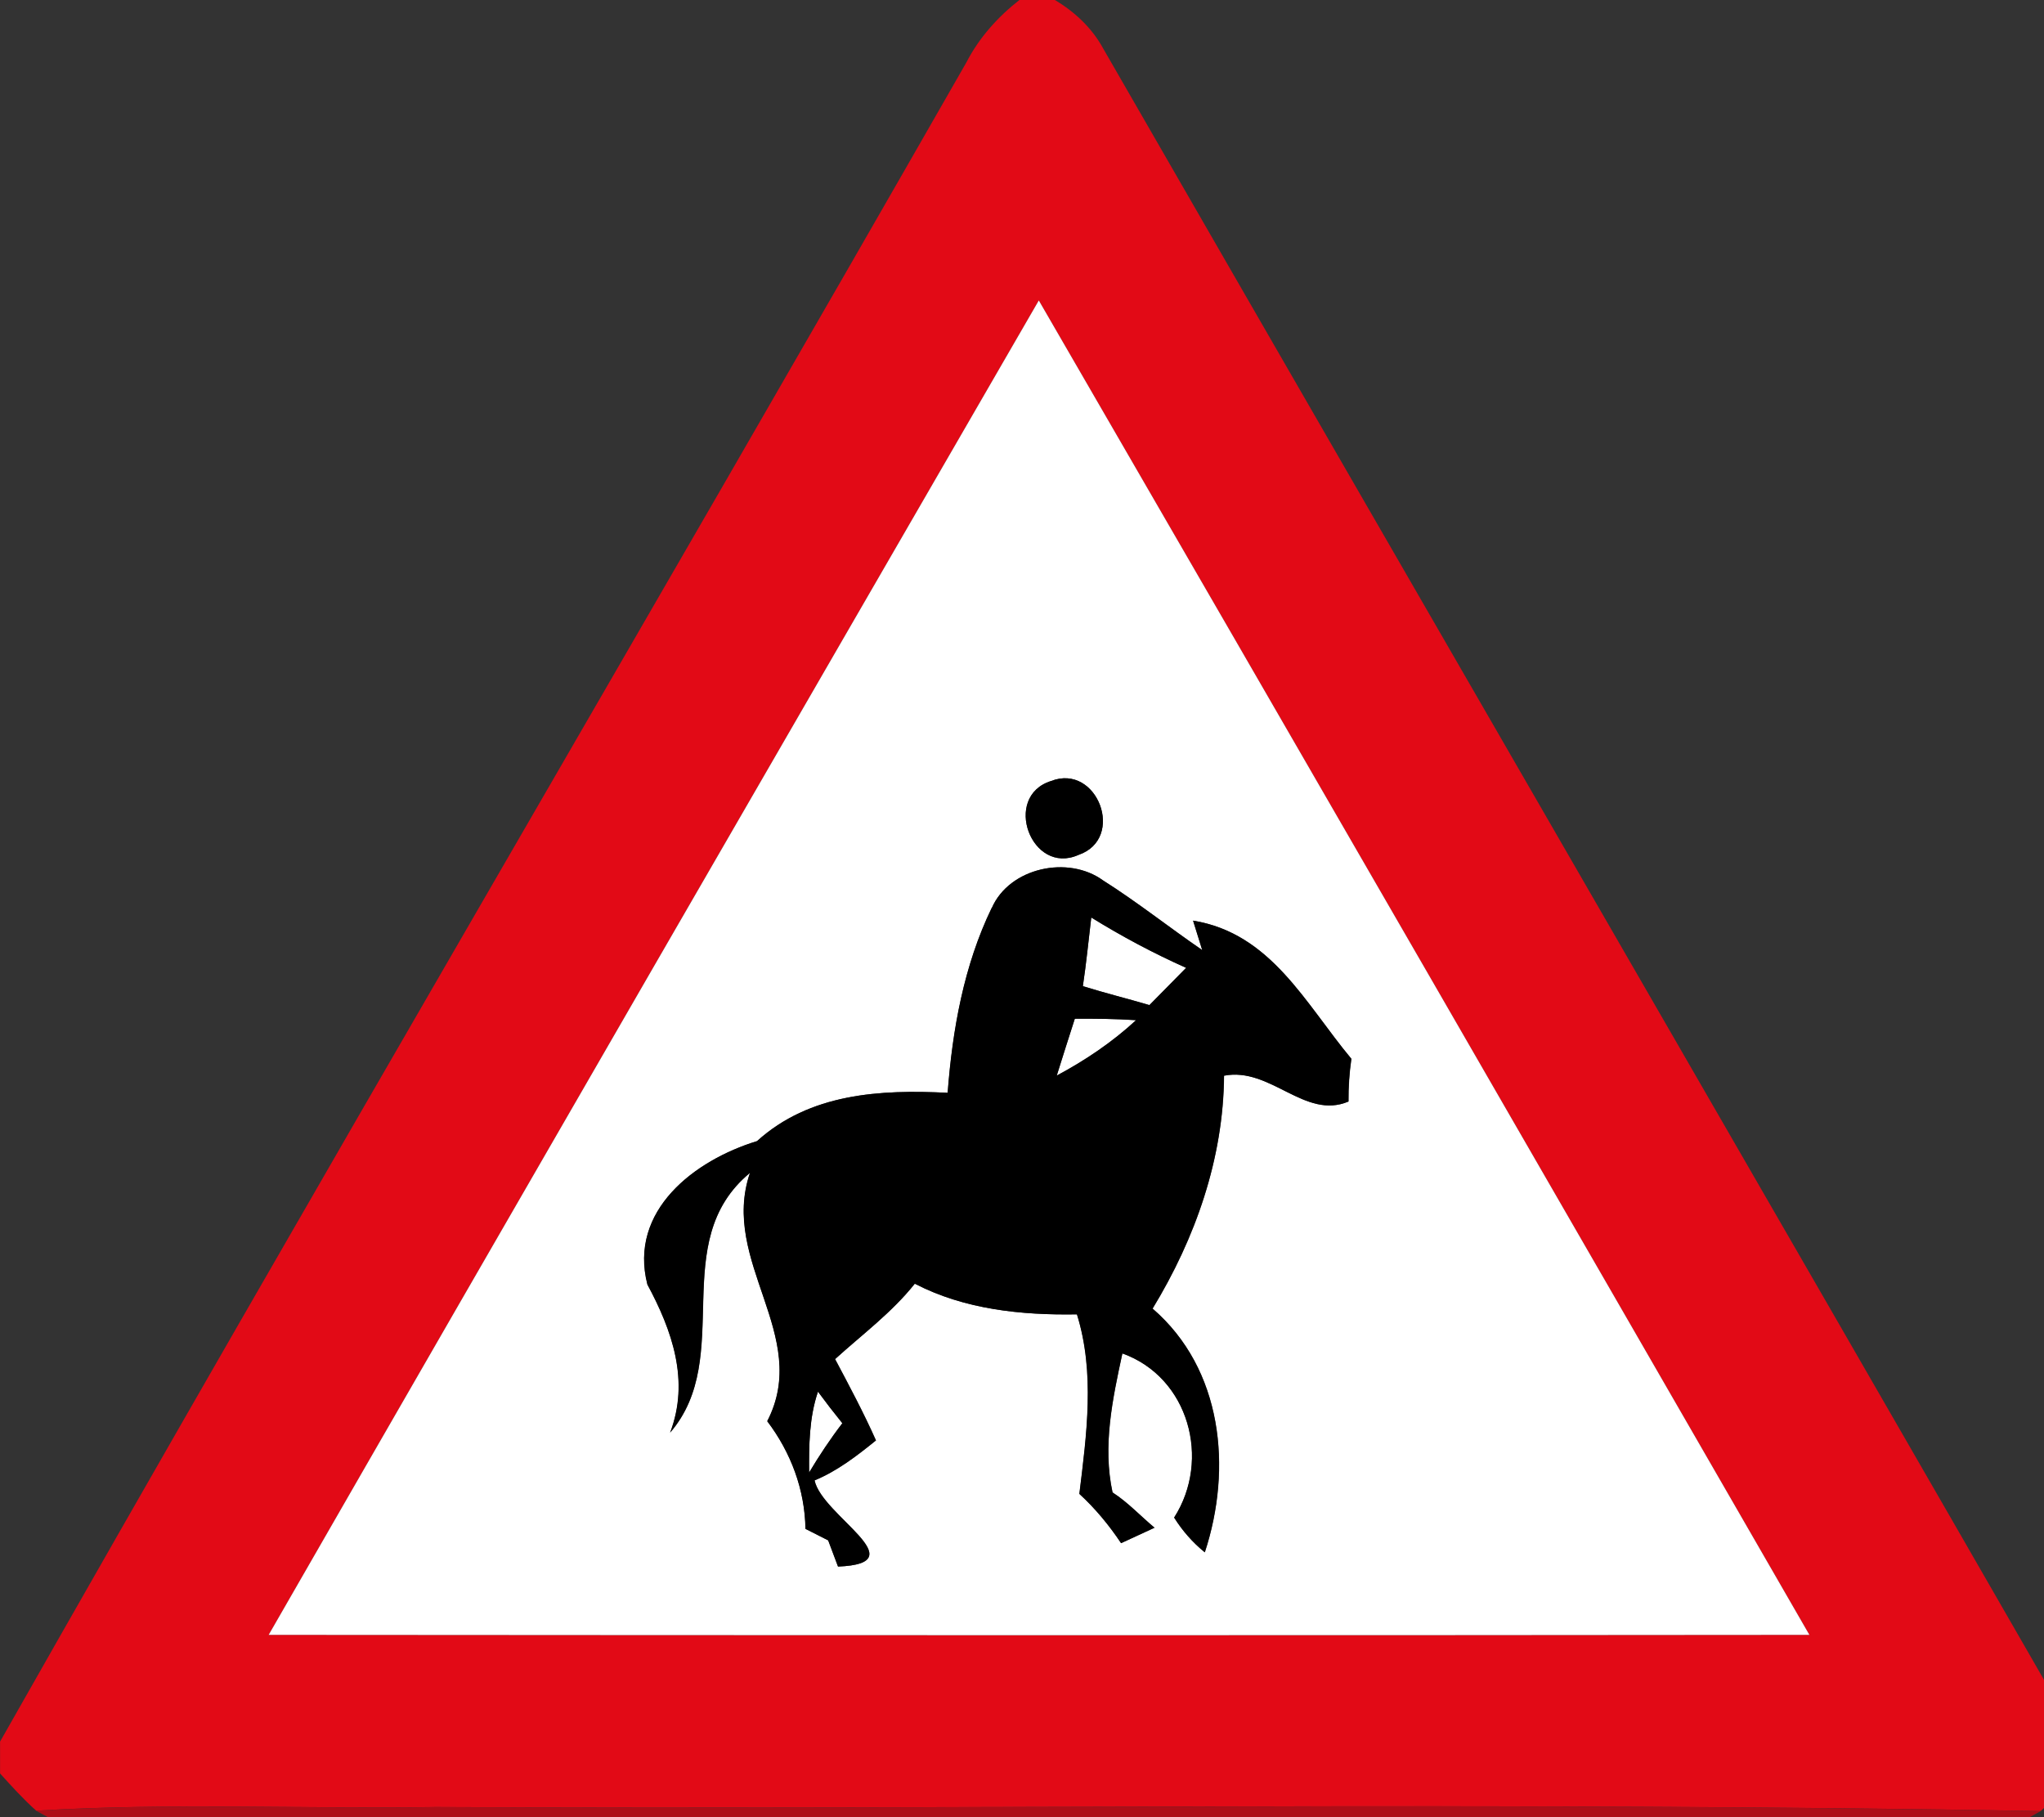 <!-- Generated by IcoMoon.io -->
<svg version="1.1" xmlns="http://www.w3.org/2000/svg" width="27" height="24" viewBox="0 0 27 24">
<rect x="0" y="0" width="27" height="24" fill="#333333" stroke="none"/>
<title>warning--equestrians-crossing--g1</title>
<path fill="#e20a16" d="M13.466 0h0.468c0.263 0.156 0.491 0.37 0.638 0.64 4.28 7.433 8.58 14.857 12.857 22.291v0.507c-0.152 0.166-0.304 0.332-0.473 0.481-7.063-0.126-14.131-0.019-21.195-0.053-1.761 0.026-3.523-0.058-5.283 0.048-0.17-0.152-0.324-0.322-0.477-0.491v-0.421c4.208-7.418 8.529-14.773 12.764-22.177 0.167-0.325 0.414-0.601 0.702-0.826M3.549 21.592c6.784 0.005 13.568 0.007 20.352 0-3.389-5.878-6.779-11.755-10.179-17.624-3.396 5.871-6.793 11.742-10.173 17.624z"></path>
<path fill="#fff" d="M3.549 21.592c3.381-5.882 6.778-11.753 10.173-17.624 3.4 5.87 6.79 11.746 10.179 17.624-6.784 0.007-13.568 0.005-20.352 0M13.884 10.315c-0.649 0.203-0.262 1.253 0.362 0.976 0.628-0.215 0.25-1.215-0.362-0.976M13.1 11.993c-0.368 0.761-0.517 1.603-0.581 2.44-0.894-0.045-1.82 0.007-2.518 0.638-0.824 0.252-1.699 0.916-1.448 1.894 0.326 0.605 0.562 1.271 0.3 1.956 0.864-1.003-0.049-2.519 1.055-3.431-0.402 1.175 0.813 2.146 0.228 3.28 0.313 0.413 0.496 0.904 0.505 1.422 0.075 0.038 0.225 0.115 0.3 0.152 0.033 0.086 0.097 0.259 0.13 0.346 1.048-0.043-0.211-0.671-0.31-1.138 0.302-0.125 0.56-0.325 0.811-0.528-0.163-0.366-0.352-0.72-0.54-1.074 0.358-0.325 0.75-0.614 1.053-0.996 0.661 0.341 1.408 0.417 2.142 0.405 0.24 0.768 0.128 1.588 0.032 2.371 0.21 0.193 0.392 0.413 0.551 0.651 0.111-0.051 0.331-0.154 0.442-0.204-0.187-0.155-0.351-0.335-0.555-0.466-0.133-0.614 0-1.234 0.13-1.836 0.879 0.315 1.174 1.403 0.684 2.168 0.108 0.174 0.244 0.329 0.405 0.459 0.365-1.111 0.235-2.421-0.69-3.219 0.565-0.928 0.935-1.98 0.944-3.076 0.616-0.119 1.067 0.587 1.644 0.341-0.001-0.189 0.011-0.377 0.038-0.564-0.609-0.73-1.061-1.658-2.091-1.825 0.030 0.097 0.091 0.292 0.121 0.389-0.44-0.302-0.859-0.635-1.31-0.92-0.461-0.336-1.237-0.17-1.47 0.365z"></path>
<path fill="#fff" d="M14.415 12.117c0.403 0.25 0.821 0.472 1.253 0.665-0.163 0.165-0.324 0.328-0.485 0.492-0.292-0.086-0.588-0.159-0.879-0.25 0.045-0.302 0.075-0.605 0.111-0.908z"></path>
<path fill="#fff" d="M14.198 13.454c0.27-0.001 0.539 0.001 0.809 0.019-0.314 0.291-0.671 0.531-1.048 0.732 0.078-0.251 0.158-0.501 0.239-0.752z"></path>
<path fill="#fff" d="M10.688 19.448c-0.003-0.359 0-0.724 0.117-1.068 0.104 0.141 0.211 0.28 0.322 0.417-0.159 0.207-0.304 0.427-0.439 0.651z"></path>
<path fill="#000" d="M13.884 10.315c0.612-0.239 0.99 0.761 0.362 0.976-0.624 0.277-1.011-0.773-0.362-0.976z"></path>
<path fill="#000" d="M13.1 11.993c0.233-0.535 1.009-0.701 1.47-0.365 0.451 0.285 0.869 0.619 1.31 0.92-0.030-0.097-0.091-0.292-0.121-0.389 1.030 0.167 1.483 1.096 2.091 1.825-0.027 0.187-0.040 0.374-0.038 0.564-0.577 0.245-1.029-0.461-1.644-0.341-0.008 1.096-0.379 2.148-0.944 3.076 0.924 0.798 1.055 2.108 0.69 3.219-0.16-0.13-0.296-0.285-0.405-0.459 0.49-0.765 0.195-1.853-0.684-2.168-0.13 0.602-0.263 1.222-0.13 1.836 0.204 0.132 0.369 0.311 0.555 0.466-0.111 0.051-0.331 0.154-0.442 0.204-0.159-0.239-0.341-0.458-0.551-0.651 0.096-0.783 0.208-1.603-0.032-2.371-0.734 0.012-1.481-0.063-2.142-0.405-0.303 0.381-0.695 0.671-1.053 0.996 0.188 0.354 0.377 0.708 0.54 1.074-0.251 0.203-0.509 0.403-0.811 0.528 0.099 0.468 1.358 1.096 0.31 1.138-0.033-0.086-0.097-0.259-0.13-0.346-0.075-0.037-0.225-0.114-0.3-0.152-0.008-0.518-0.192-1.009-0.505-1.422 0.586-1.134-0.629-2.105-0.228-3.28-1.104 0.912-0.191 2.429-1.055 3.431 0.262-0.684 0.026-1.351-0.3-1.956-0.251-0.978 0.624-1.642 1.448-1.894 0.698-0.631 1.624-0.683 2.518-0.638 0.064-0.837 0.214-1.679 0.581-2.44M14.415 12.117c-0.036 0.303-0.066 0.606-0.111 0.908 0.291 0.091 0.587 0.163 0.879 0.25 0.162-0.165 0.322-0.328 0.485-0.492-0.432-0.193-0.85-0.416-1.253-0.665M14.198 13.454c-0.081 0.251-0.16 0.501-0.239 0.752 0.377-0.202 0.734-0.442 1.048-0.732-0.27-0.018-0.539-0.021-0.809-0.019M10.688 19.448c0.134-0.225 0.28-0.444 0.439-0.651-0.111-0.137-0.218-0.276-0.322-0.417-0.117 0.344-0.119 0.709-0.117 1.068z"></path>
<path fill="#120102" opacity="0.08" d="M0 23.424c0.154 0.169 0.307 0.339 0.477 0.491l0.156 0.085h-0.634v-0.576z"></path>
<path fill="#190102" opacity="0.11" d="M26.955 23.92c0.169-0.149 0.321-0.315 0.473-0.481v0.561h-0.617l0.144-0.080z"></path>
<path fill="#c20813" opacity="0.86" d="M0.477 23.915c1.76-0.106 3.522-0.022 5.283-0.048 7.064 0.034 14.133-0.073 21.195 0.053l-0.144 0.080h-26.178l-0.156-0.085z"></path>
</svg>
